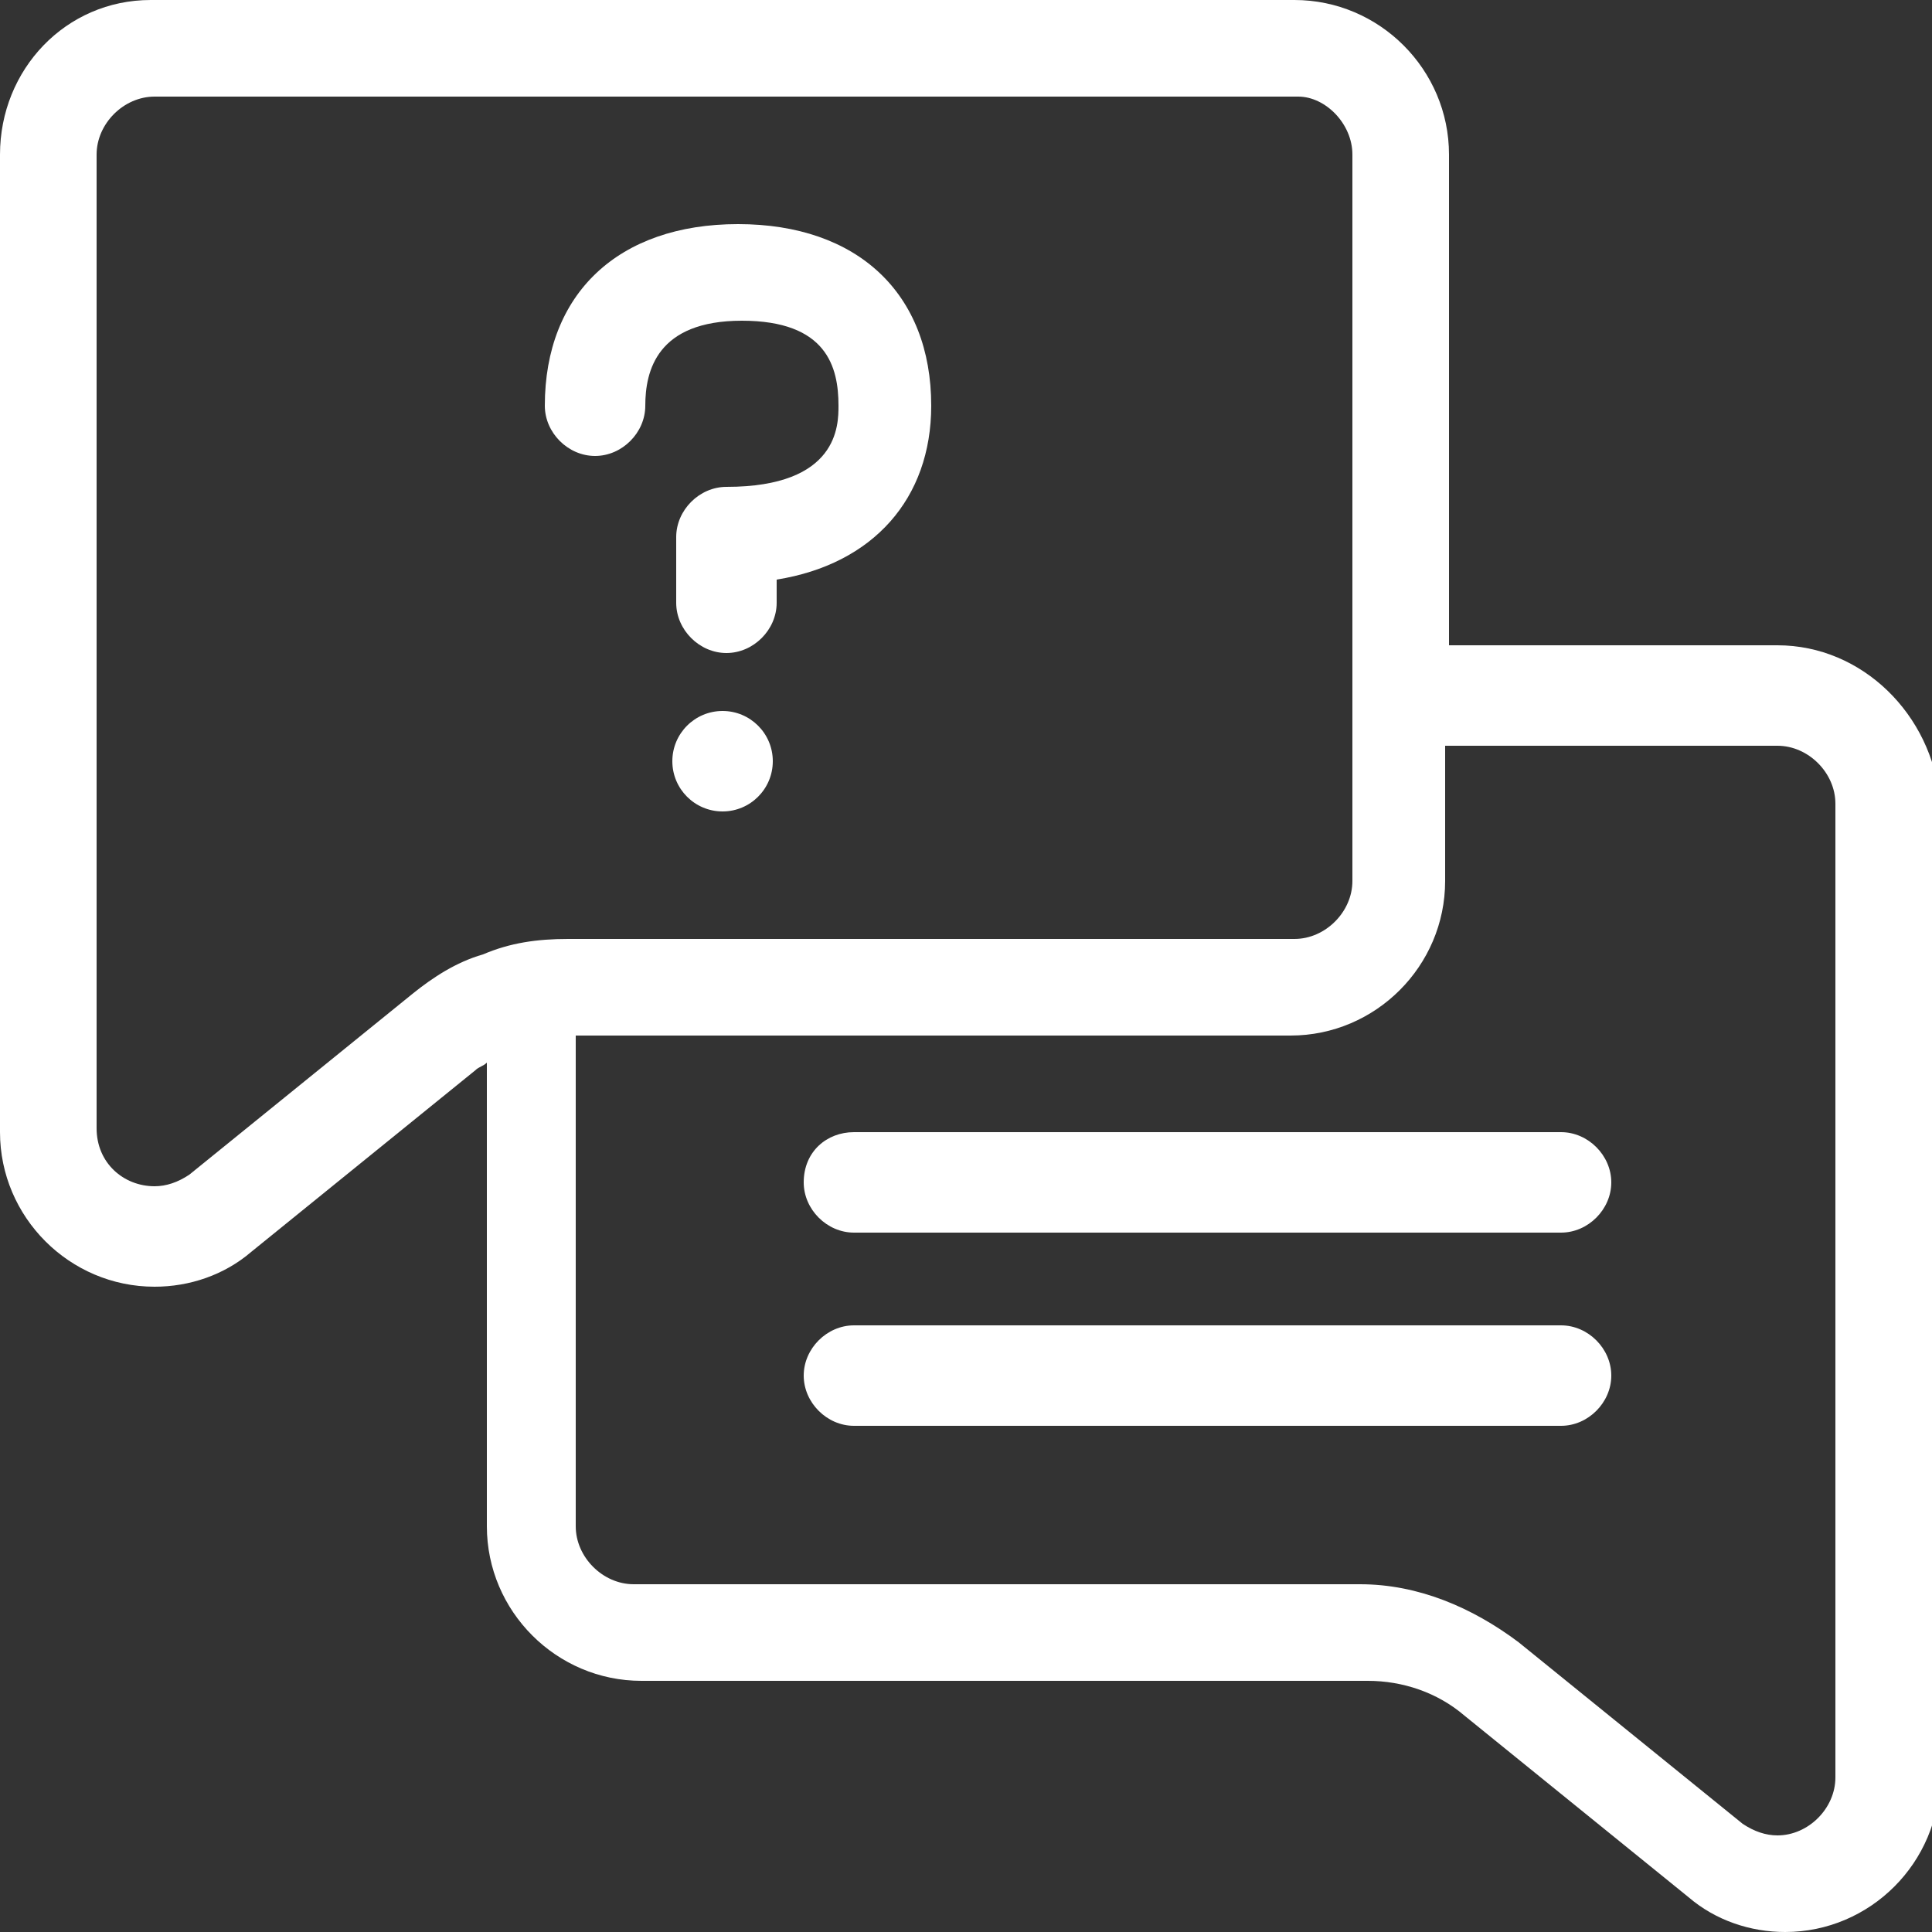 <?xml version="1.0" encoding="utf-8"?>
<!-- Generator: Adobe Illustrator 24.0.2, SVG Export Plug-In . SVG Version: 6.00 Build 0)  -->
<svg version="1.1" id="Layer_1" xmlns="http://www.w3.org/2000/svg" xmlns:xlink="http://www.w3.org/1999/xlink" x="0px" y="0px"
	 viewBox="0 0 50 50" style="enable-background:new 0 0 50 50;" xml:space="preserve">
<rect x="0" y="0" width="50" height="50" fill="#333333" stroke="none"/>
<style type="text/css">
	.st0{fill:#FFFFFF;}
</style>
<g>
	<path id="Path_142" class="st0" d="M46,16.7h-8.5V4c0-2.2-1.8-4-4-4c0,0,0,0,0,0H3.9C1.7,0,0,1.8,0,4c0,0,0,0,0,0v25.3
		c0,2.2,1.8,4,4,4c0,0,0,0,0,0c0.9,0,1.8-0.3,2.5-0.9l5.8-4.7c0.1-0.1,0.2-0.1,0.3-0.2v12c0,2.2,1.8,4,4,4c0,0,0,0,0,0h18.8
		c0.9,0,1.8,0.3,2.5,0.9l5.8,4.7c0.7,0.6,1.6,0.9,2.5,0.9c2.2,0,4-1.8,4-4c0,0,0,0,0,0V20.7C50,18.5,48.2,16.7,46,16.7z M12.5,24.7
		c-0.7,0.2-1.3,0.6-1.8,1l-5.8,4.7c-0.3,0.2-0.6,0.3-0.9,0.3c-0.8,0-1.5-0.6-1.5-1.5c0,0,0,0,0,0V4c0-0.8,0.7-1.5,1.5-1.5h29.6
		C34.3,2.5,35,3.2,35,4v18.8c0,0.8-0.7,1.5-1.5,1.5H14.7C13.9,24.3,13.2,24.4,12.5,24.7z M47.5,46c0,0.8-0.7,1.5-1.5,1.5
		c0,0,0,0,0,0c-0.3,0-0.6-0.1-0.9-0.3l-5.8-4.7c-1.2-0.9-2.6-1.5-4.1-1.5H16.4c-0.8,0-1.5-0.7-1.5-1.5V26.8h18.5c2.2,0,4-1.8,4-4
		c0,0,0,0,0,0v-3.5H46c0.8,0,1.5,0.7,1.5,1.5V46z"/>
	<path id="Rectangle_796" class="st0" d="M22.1,34.3h18.3c0.7,0,1.3,0.6,1.3,1.3l0,0c0,0.7-0.6,1.3-1.3,1.3H22.1
		c-0.7,0-1.3-0.6-1.3-1.3l0,0C20.8,34.9,21.4,34.3,22.1,34.3z"/>
	<path id="Rectangle_797" class="st0" d="M22.1,29.3h18.3c0.7,0,1.3,0.6,1.3,1.3l0,0c0,0.7-0.6,1.3-1.3,1.3H22.1
		c-0.7,0-1.3-0.6-1.3-1.3l0,0C20.8,29.8,21.4,29.3,22.1,29.3z"/>
	<ellipse id="Ellipse_7" class="st0" cx="18.7" cy="19.7" rx="1.3" ry="1.3"/>
	<path id="Path_143" class="st0" d="M24.1,10.5c0-2.9-1.9-4.7-5-4.7s-5,1.8-5,4.7c0,0.7,0.6,1.3,1.3,1.3s1.3-0.6,1.3-1.3
		c0-0.9,0.3-2.2,2.5-2.2c2.2,0,2.5,1.2,2.5,2.2c0,0.5,0,2.1-2.9,2.1c-0.7,0-1.3,0.6-1.3,1.3v1.7c0,0.7,0.6,1.3,1.3,1.3
		s1.3-0.6,1.3-1.3V15C22.6,14.6,24.1,12.9,24.1,10.5z"/>
</g>
</svg>
